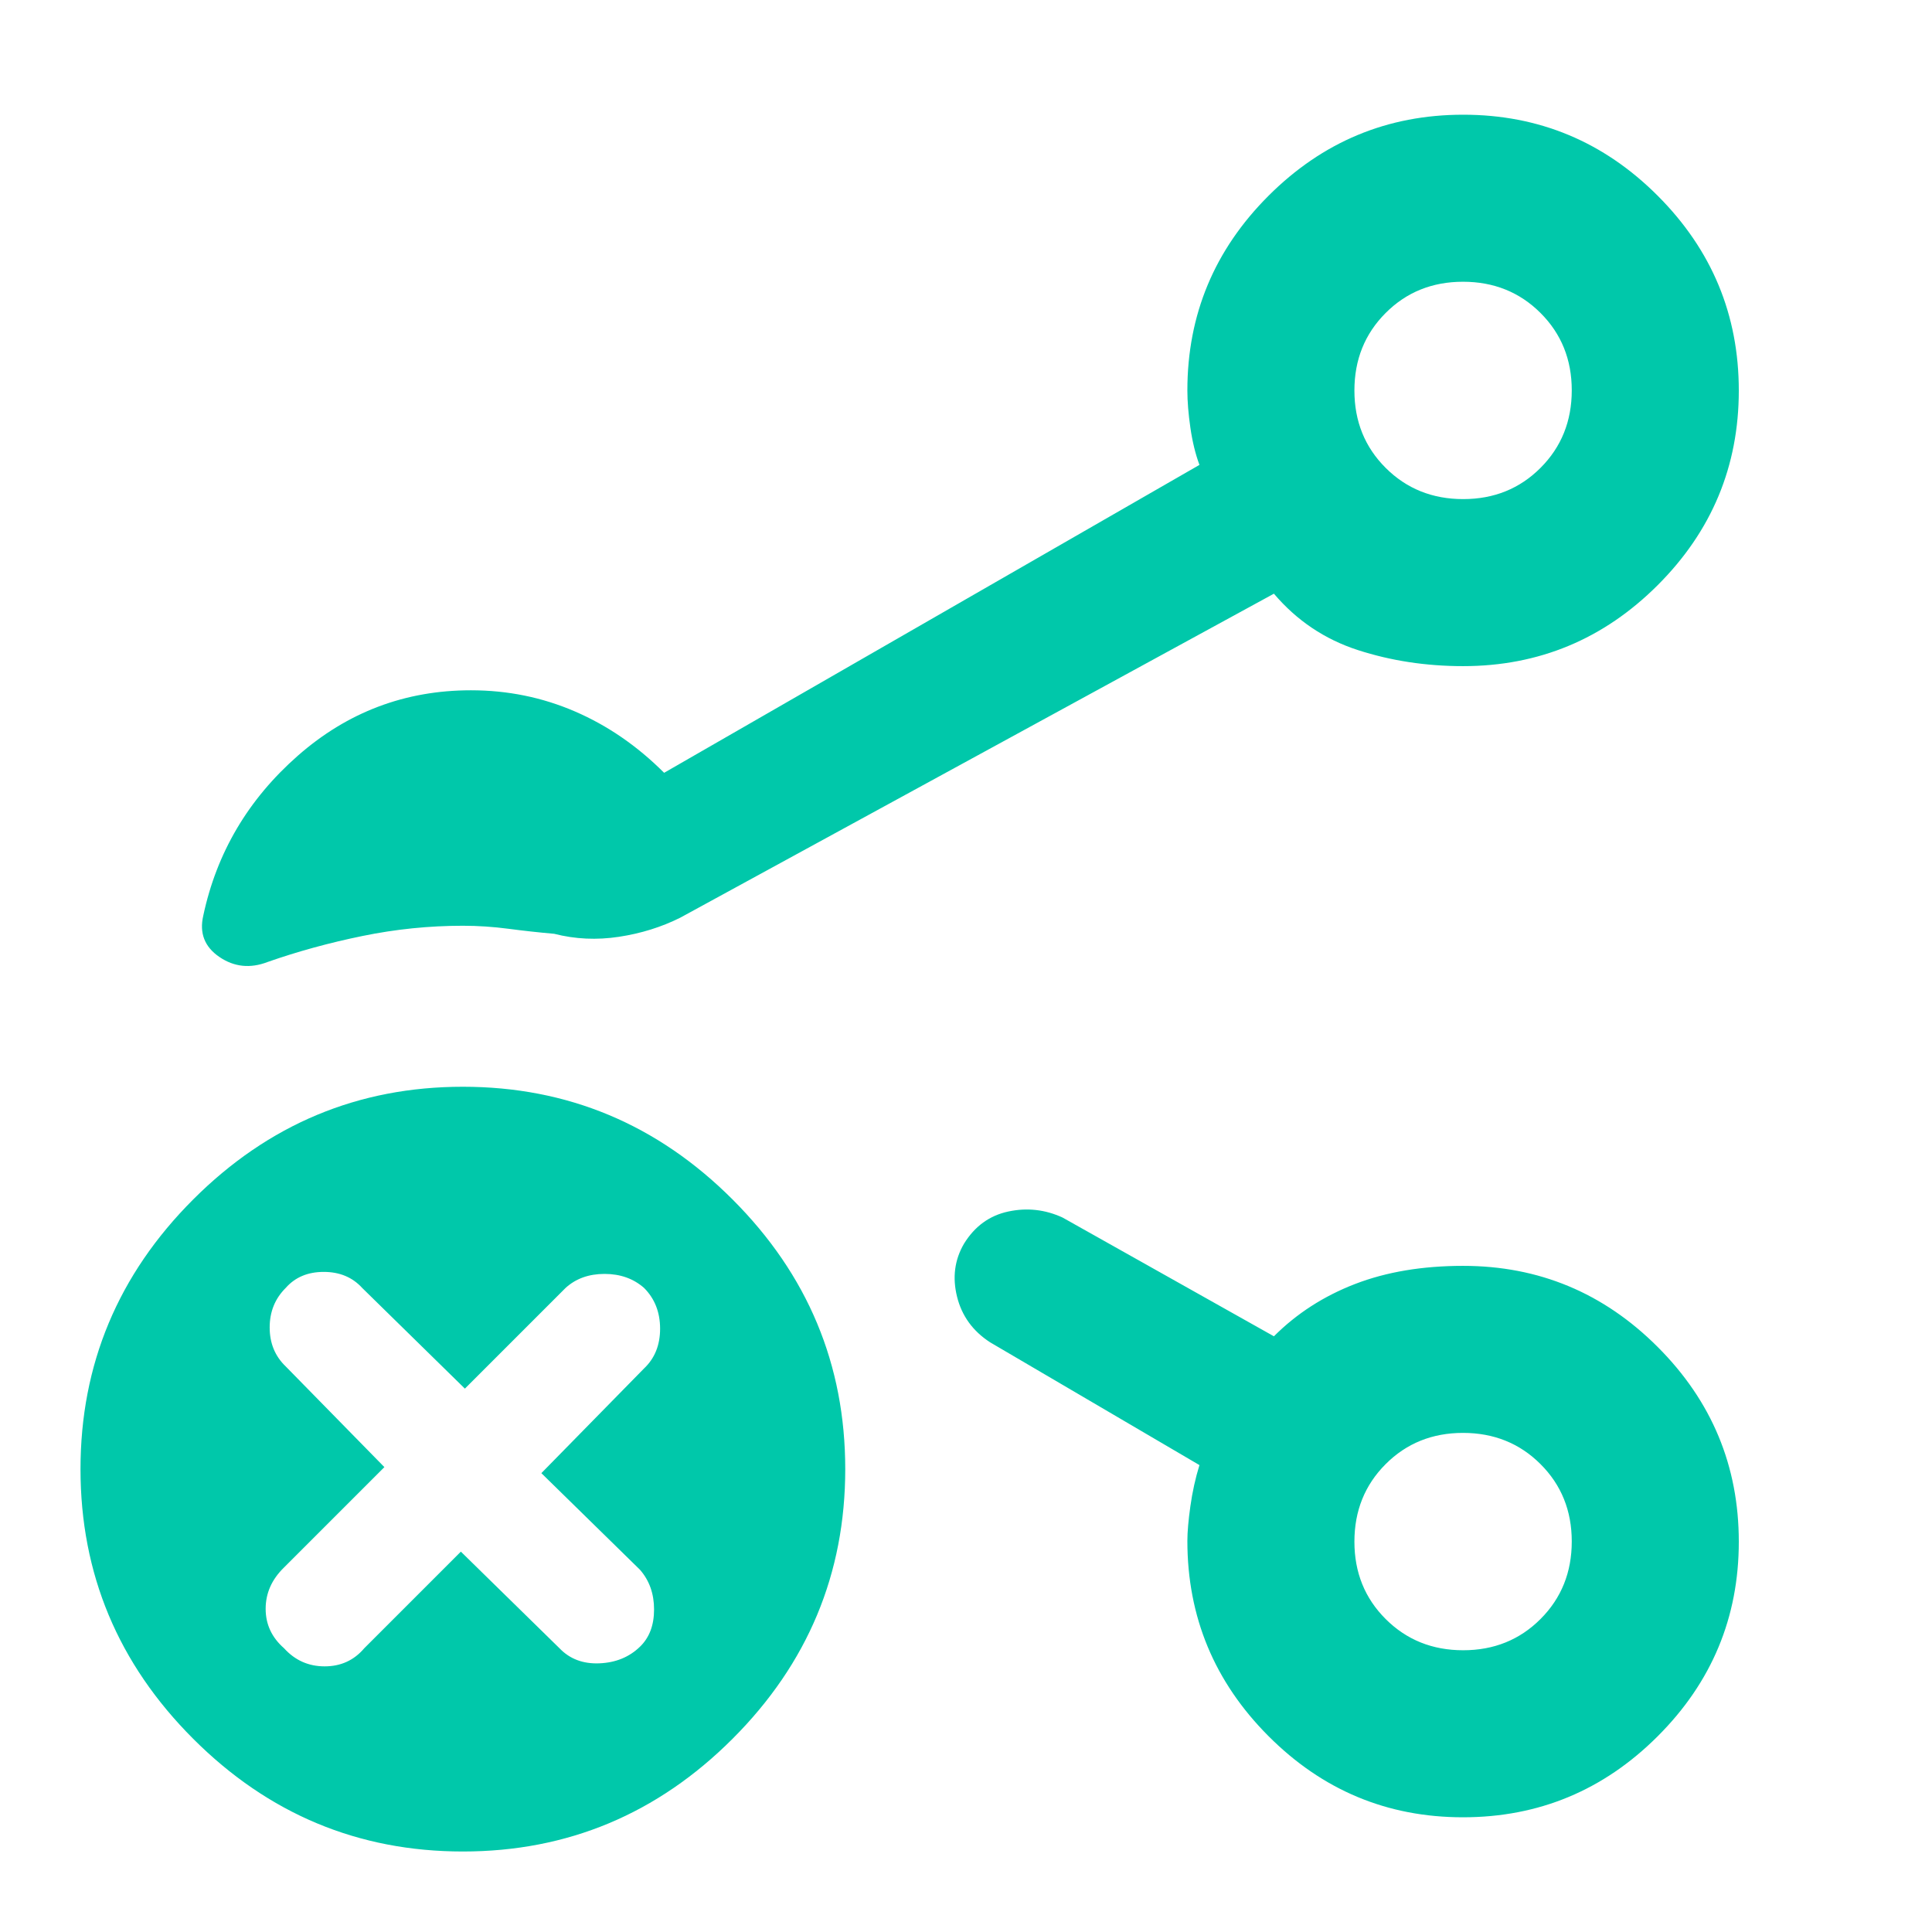 <svg xmlns="http://www.w3.org/2000/svg" height="48" viewBox="0 -960 960 960" width="48"><path fill="rgb(0, 200, 170)" d="M727.04-712q22.96 0 38.46-15.54 15.5-15.53 15.5-38.5 0-22.96-15.54-38.46-15.53-15.5-38.5-15.5-22.96 0-38.46 15.54-15.5 15.53-15.5 38.5 0 22.96 15.54 38.46 15.53 15.5 38.5 15.5Zm0 572q22.96 0 38.46-15.54 15.5-15.53 15.5-38.5 0-22.96-15.54-38.46-15.53-15.5-38.5-15.5-22.96 0-38.46 15.54-15.5 15.53-15.5 38.5 0 22.96 15.54 38.46 15.53 15.5 38.5 15.5ZM727-766Zm0 572ZM230-40q-78 0-134-56T40-230q0-78 56-134t134-56q78 0 134 56t56 134q0 78-56 134T230-40Zm100-536 266-153q-3-8.07-4.5-18.43Q590-757.8 590-766q0-56.42 40.31-96.71Q670.62-903 727.06-903t96.69 40.31Q864-822.38 864-765.94t-40.29 96.69Q783.42-629 727-629q-27.66 0-52.33-8Q650-645 633-665L338-504q-14 7-30.5 9.5t-32.12-1.5q-11.38-1-22.78-2.5T230-500q-25.11 0-49.87 5.08Q155.37-489.85 133-482q-13 5-24-2.5t-8-20.5q10-47 47-79.5t86-32.5q27.31 0 51.65 10.5Q310-596 330-576ZM229-189l49 48q7.64 8 19.82 7.5t20.18-8.26q7-6.76 7-18.5T318-180l-49-48 51-52q8-7.55 8-19.77 0-12.23-7.93-20.23-7.93-7-19.68-7T281-320l-50 50-51-50q-7.27-8-19.14-8-11.86 0-18.86 7.93-8 7.93-8 19.68t8 19.39l49 50-50 50q-9 8.82-9 20.41t9.14 19.59q8.15 9 20.18 9 12.04 0 19.68-9l48-48ZM726.94-57q-56.44 0-96.69-40.39T590-194.33q0-6.62 1.5-17.29Q593-222.29 596-232l-104-61q-12.9-8.35-16.45-22.68Q472-330 479-342q8-13 22-16t27 3l105 59q17-17 40.35-26 23.34-9 53.65-9 56.42 0 96.71 40.31Q864-250.38 864-193.94t-40.31 96.69Q783.38-57 726.94-57Z"/></svg>